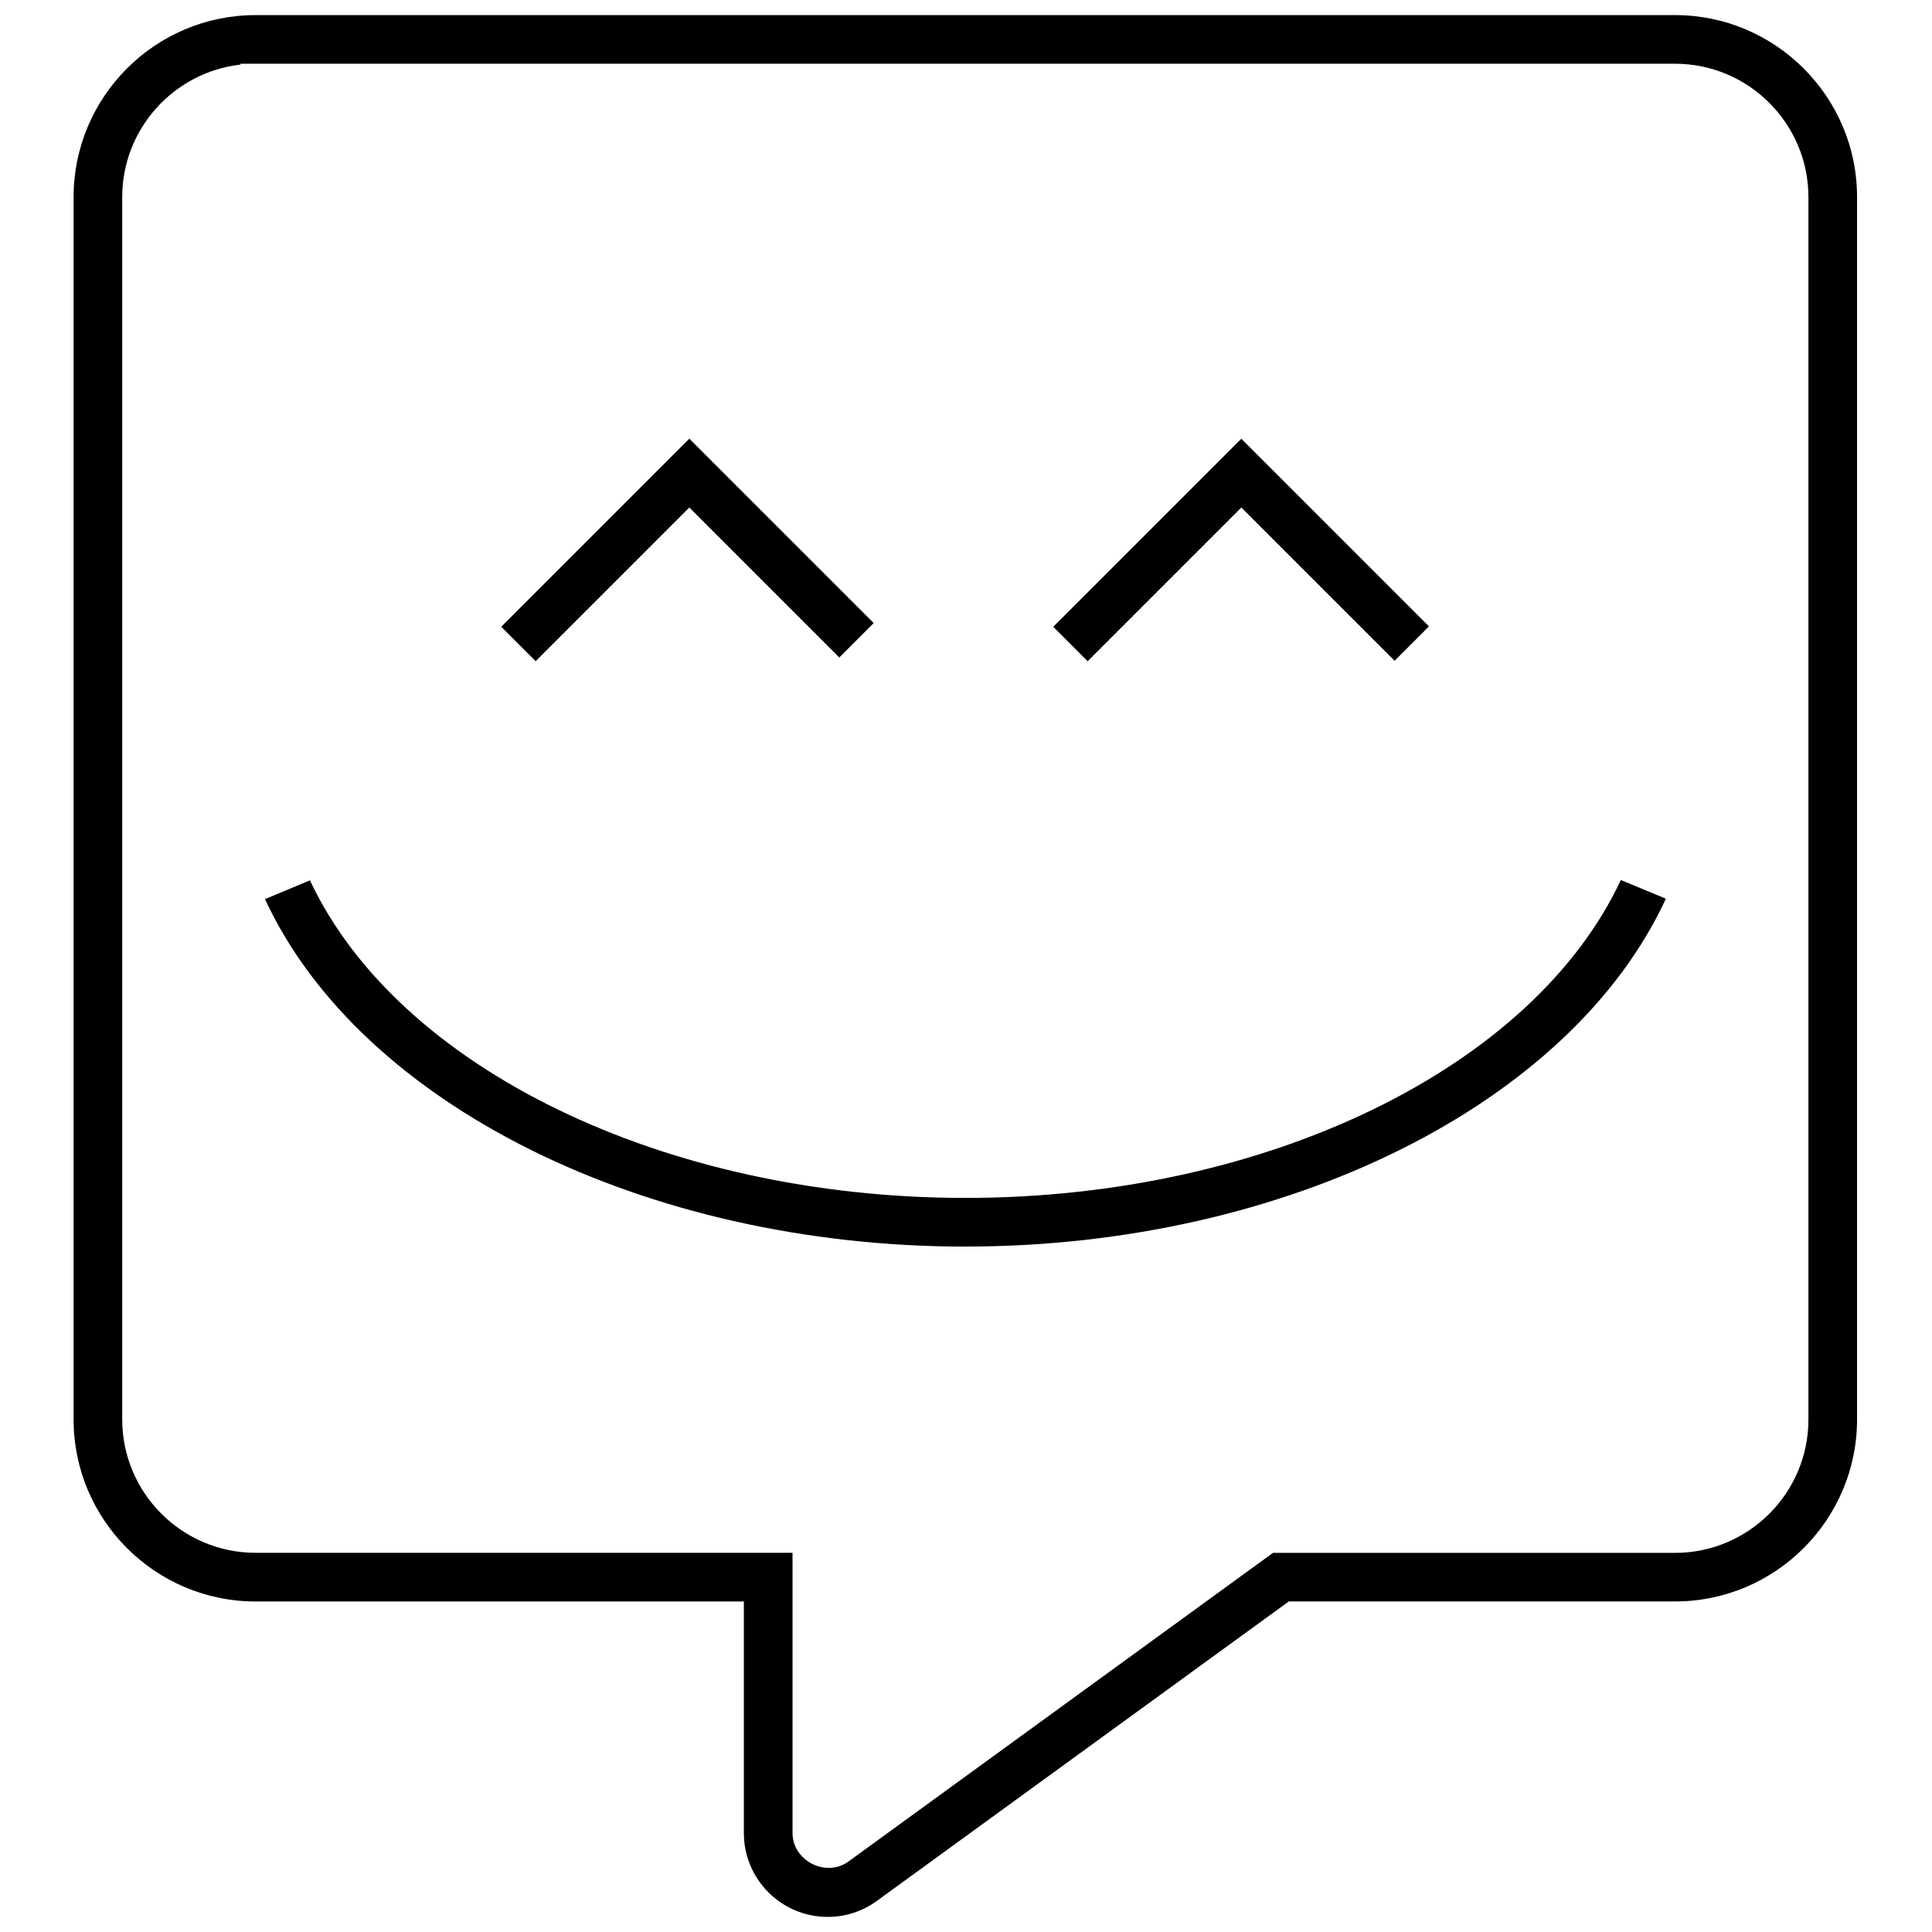 <?xml version="1.0" encoding="utf-8"?>
<!-- Generator: Adobe Illustrator 24.0.3, SVG Export Plug-In . SVG Version: 6.00 Build 0)  -->
<svg version="1.1" id="Ebene_1" xmlns="http://www.w3.org/2000/svg" xmlns:xlink="http://www.w3.org/1999/xlink" x="0px" y="0px"
	 viewBox="0 0 512 512" style="enable-background:new 0 0 512 512;" xml:space="preserve">
<path d="M219.34,508c-12.25,0-22.21-9.96-22.21-22.21v-61.38H67.74c-26.6,0-48.24-21.64-48.24-48.24V52.24
	C19.5,25.64,41.14,4,67.74,4H443.9c26.6,0,48.24,21.64,48.24,48.24v323.92c0,26.6-21.64,48.24-48.24,48.24H341.54l-109.12,79.33
	C228.61,506.53,224.09,508,219.34,508z M210.03,485.8c-0.01,2.34,0.94,4.59,2.66,6.31c1.84,1.85,4.37,2.9,6.94,2.9c0,0,0,0,0,0
	c1.91,0,3.71-0.59,5.22-1.69l112.5-81.79H443.9c19.49,0,35.35-15.86,35.35-35.35V52.24c0-19.49-15.86-35.35-35.35-35.35H63.74v0.23
	c-17.62,1.99-31.35,16.99-31.35,35.12v323.92c0,19.49,15.86,35.35,35.35,35.35h142.29V485.8z M255.84,330.36
	c-84.89,0-160.41-37.68-185.62-92.09l11.92-4.97c23.34,49.75,93.94,84.16,173.68,84.16c79.81,0,150.42-34.45,173.72-84.25
	l11.93,4.96c-25.18,54.47-100.69,92.18-185.6,92.18C255.86,330.36,255.84,330.36,255.84,330.36z M279.12,166.11l49.84-49.84
	L378.69,166l-9.11,9.11l-40.61-40.61l-40.73,40.73L279.12,166.11z M132.84,166.1l49.84-49.84l48.86,48.86l-9.12,9.12l-39.74-39.74
	l-40.72,40.72L132.84,166.1z"/>
</svg>
